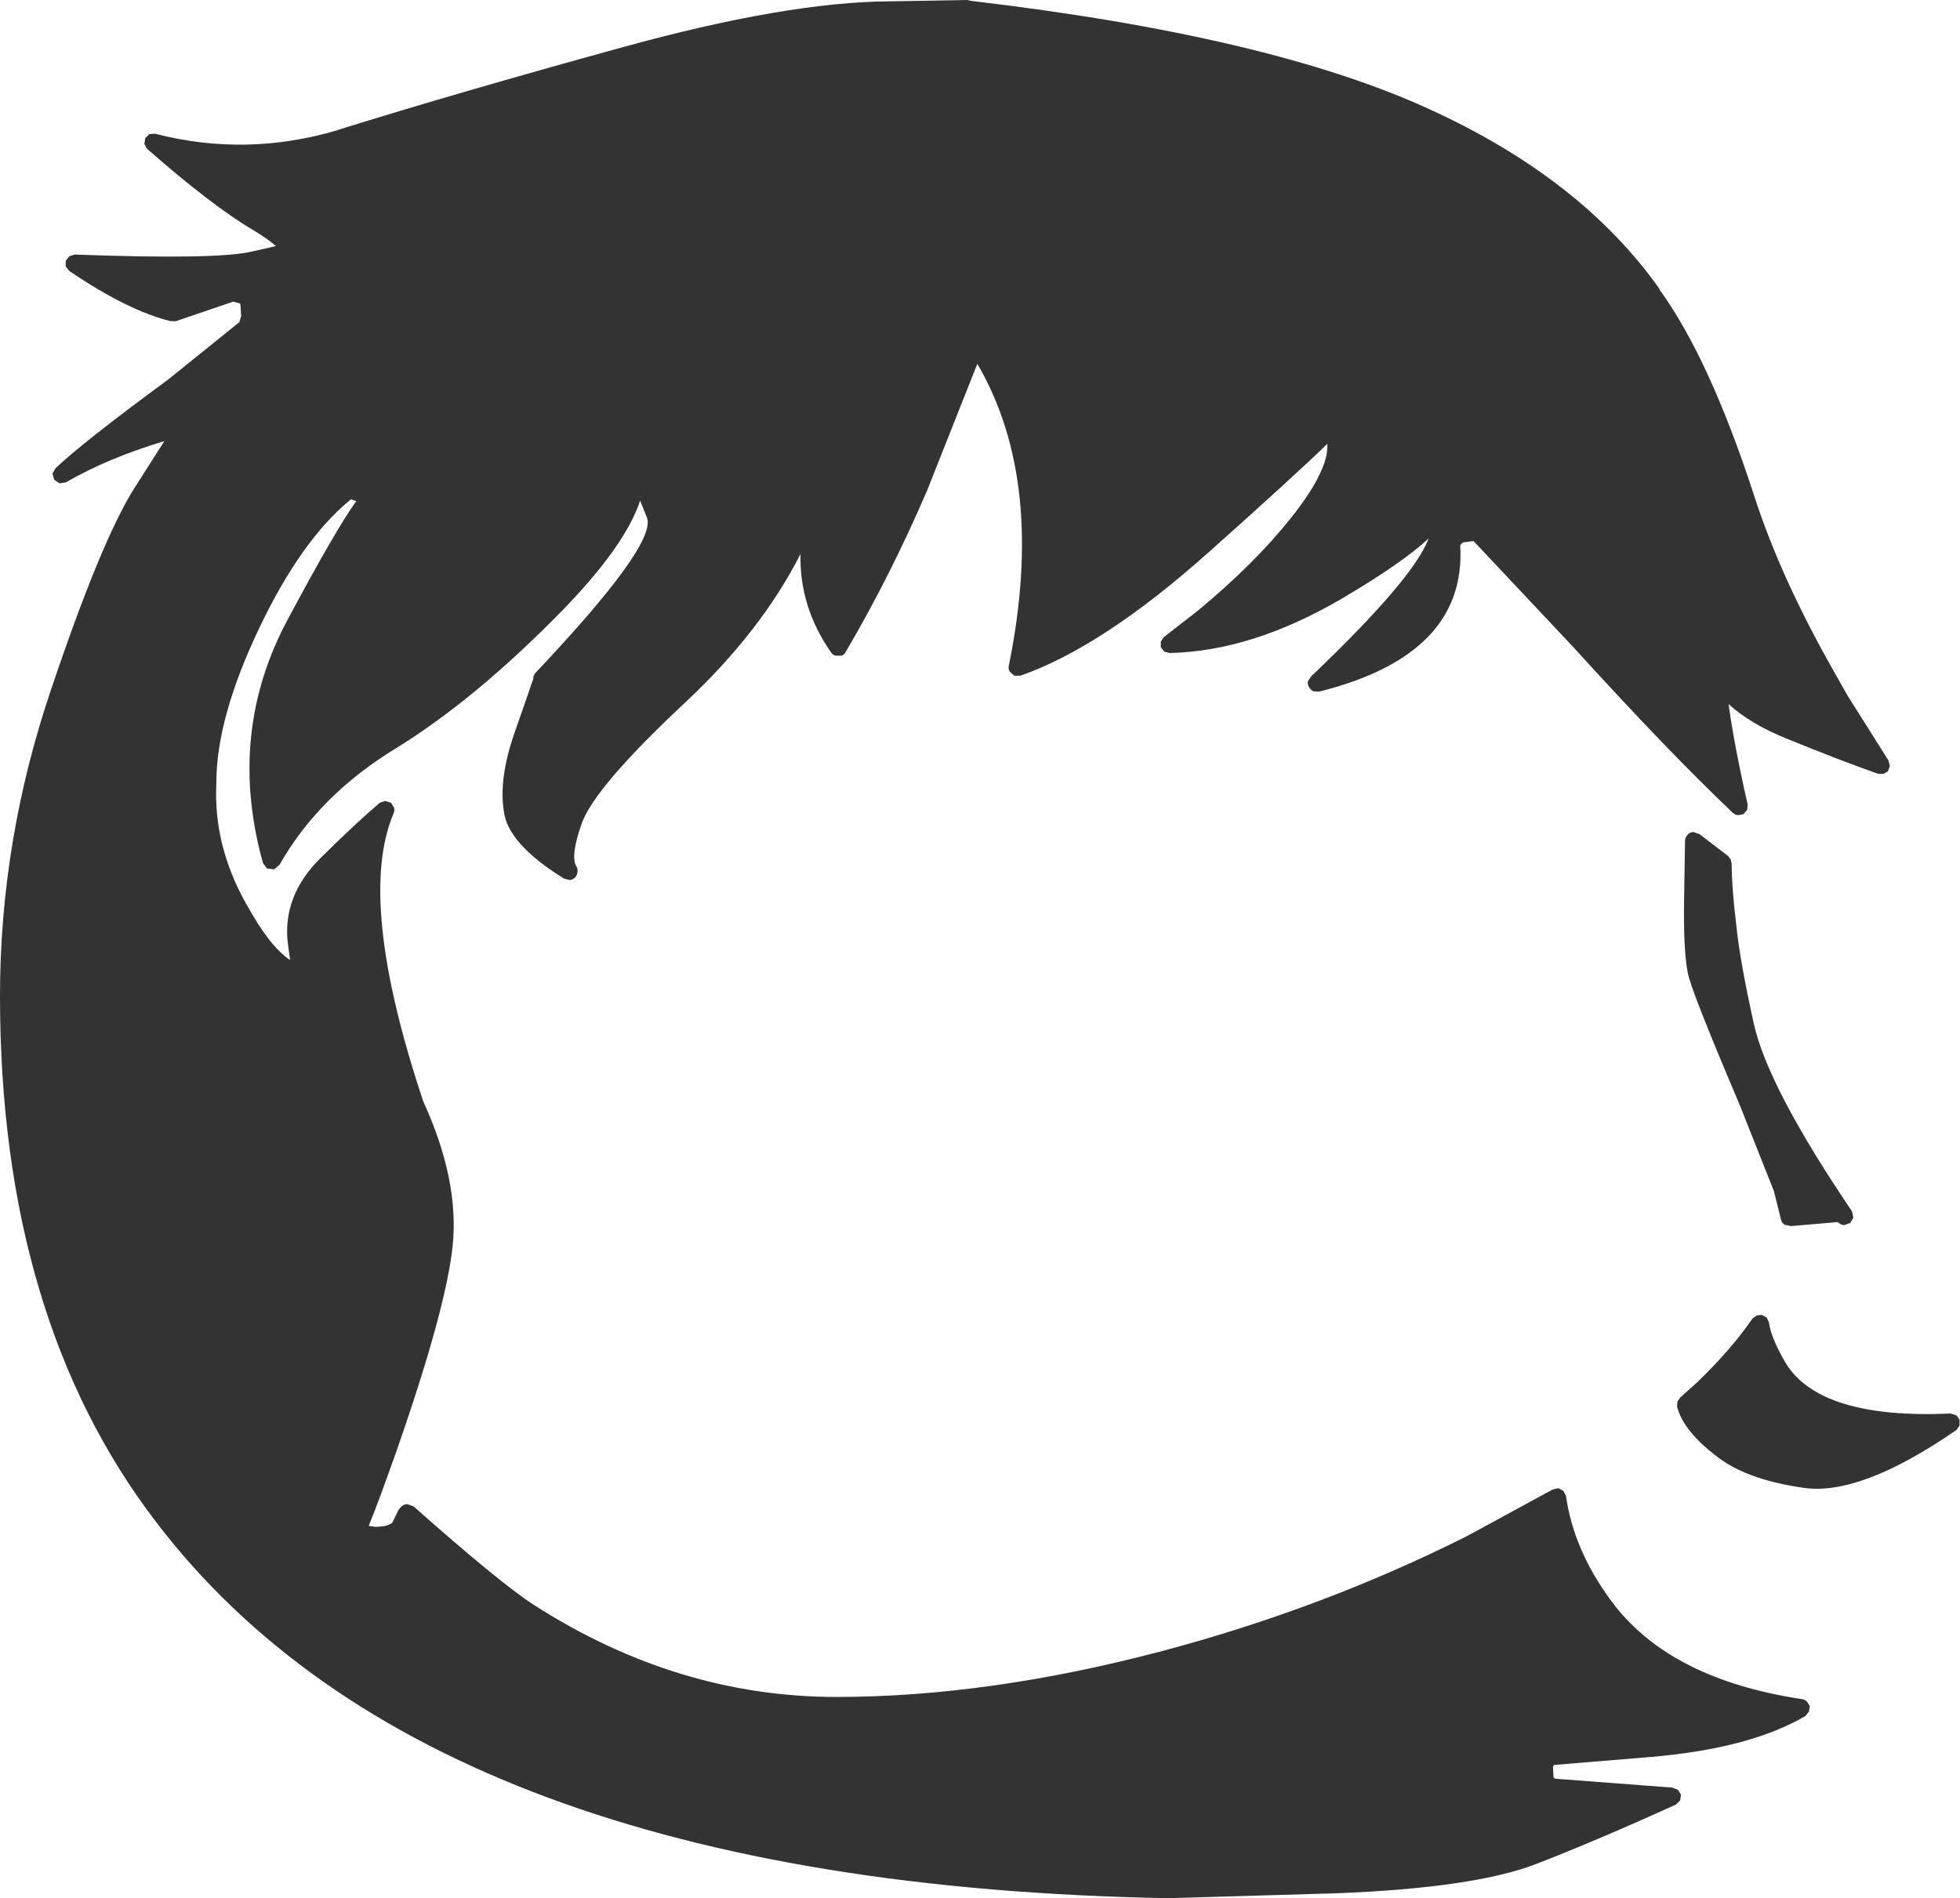 <?xml version="1.0" encoding="UTF-8" standalone="no"?>
<svg xmlns:xlink="http://www.w3.org/1999/xlink" height="213.65px" width="220.6px" xmlns="http://www.w3.org/2000/svg">
  <g transform="matrix(1, 0, 0, 1, 106.3, 319.25)">
    <path d="M3.0 -319.15 Q36.65 -315.2 54.6 -306.95 71.7 -299.15 80.5 -286.7 L80.45 -286.7 Q86.15 -278.85 91.2 -263.25 94.15 -254.15 100.15 -243.6 L101.65 -240.95 106.25 -233.65 106.4 -233.05 106.2 -232.45 105.7 -232.15 105.1 -232.15 Q100.95 -233.6 94.7 -236.15 90.75 -237.75 88.25 -240.0 88.9 -235.3 90.4 -228.7 L90.35 -228.1 89.9 -227.6 89.3 -227.5 Q88.95 -227.55 88.75 -227.75 81.7 -234.4 70.7 -246.5 L59.55 -258.35 58.35 -258.2 58.05 -257.9 Q58.8 -245.55 42.15 -241.4 L41.5 -241.45 Q41.2 -241.6 41.05 -241.9 40.85 -242.2 40.9 -242.55 L41.25 -243.1 Q52.8 -254.1 54.5 -258.65 51.5 -255.85 44.6 -251.8 34.55 -245.95 25.35 -245.75 L24.75 -245.9 24.35 -246.4 24.35 -247.05 24.7 -247.55 28.5 -250.5 Q34.9 -255.8 39.0 -260.95 43.05 -266.05 43.1 -268.95 L43.1 -269.3 Q39.5 -265.8 29.75 -257.1 17.75 -246.4 8.55 -243.2 L7.85 -243.2 7.35 -243.65 Q7.15 -244.0 7.25 -244.35 11.45 -265.05 3.7 -278.3 L-1.95 -264.05 Q-6.1 -254.4 -11.1 -245.9 -11.25 -245.6 -11.55 -245.45 L-12.25 -245.45 Q-12.6 -245.55 -12.75 -245.8 -16.35 -250.95 -16.2 -256.9 -20.6 -248.25 -29.0 -240.35 -39.45 -230.6 -40.85 -226.5 -42.1 -222.95 -41.45 -221.75 -41.25 -221.5 -41.3 -221.1 -41.35 -220.75 -41.55 -220.5 -41.8 -220.25 -42.15 -220.2 L-42.8 -220.35 Q-49.2 -224.3 -49.6 -228.0 -50.15 -231.55 -48.5 -236.45 L-46.55 -242.05 -46.55 -242.1 -46.3 -242.75 -46.25 -243.15 -46.05 -243.5 Q-32.55 -257.75 -33.45 -260.9 L-34.25 -262.9 Q-35.9 -257.9 -42.85 -250.7 -52.7 -240.6 -61.7 -235.05 -70.4 -229.75 -74.85 -221.9 L-75.45 -221.4 -76.25 -221.5 -76.7 -222.1 Q-80.8 -236.8 -73.85 -249.65 -68.45 -259.75 -66.2 -262.85 L-66.8 -263.05 Q-72.35 -258.55 -77.1 -248.6 -81.95 -238.45 -81.95 -231.15 L-81.95 -231.1 Q-82.3 -224.05 -78.55 -217.45 -75.9 -212.65 -73.65 -211.2 L-73.9 -213.05 Q-74.55 -218.4 -70.2 -222.7 -66.15 -226.7 -63.55 -228.9 L-62.95 -229.1 -62.3 -228.9 -61.95 -228.35 Q-61.85 -228.05 -62.0 -227.7 -66.2 -217.85 -58.65 -195.25 -54.6 -186.4 -55.35 -179.05 -56.1 -171.9 -61.65 -156.0 -63.55 -150.6 -64.8 -147.5 L-64.05 -147.4 Q-62.75 -147.4 -62.15 -147.85 L-61.5 -149.2 -61.3 -149.5 -61.15 -149.65 Q-60.85 -149.95 -60.45 -149.95 L-59.75 -149.7 Q-50.0 -141.05 -46.2 -138.6 -30.05 -128.25 -12.15 -128.25 4.85 -128.25 24.25 -133.35 42.6 -138.2 58.9 -146.4 L68.45 -151.6 69.1 -151.75 69.65 -151.45 69.95 -150.9 Q70.8 -144.8 75.05 -139.05 81.55 -130.25 96.55 -128.0 96.85 -127.95 97.1 -127.7 L97.4 -127.2 97.3 -126.6 96.9 -126.1 Q90.65 -122.45 79.55 -121.5 L68.65 -120.6 Q68.5 -120.55 68.5 -120.3 L68.55 -119.2 68.7 -119.05 81.9 -118.05 82.55 -117.8 82.9 -117.25 82.8 -116.6 82.35 -116.15 Q73.55 -112.15 66.6 -109.45 59.6 -106.75 44.05 -106.15 L25.2 -105.6 Q-57.55 -107.1 -88.7 -147.9 -106.3 -170.85 -106.3 -207.15 -106.3 -224.6 -100.6 -241.5 -94.9 -258.45 -91.15 -264.35 L-87.8 -269.6 Q-94.15 -267.7 -98.9 -264.95 L-99.6 -264.85 -100.2 -265.25 -100.4 -265.95 -100.05 -266.55 Q-97.0 -269.45 -87.35 -276.55 L-79.35 -283.0 -79.2 -283.55 -79.15 -283.65 -79.25 -285.05 -79.3 -285.1 -80.05 -285.3 -86.5 -283.1 -87.1 -283.1 Q-91.95 -284.3 -98.5 -288.75 L-98.9 -289.25 -98.9 -289.9 -98.5 -290.4 -97.9 -290.6 Q-81.8 -290.0 -77.9 -290.95 L-75.25 -291.55 Q-76.05 -292.3 -77.8 -293.35 -82.45 -296.1 -89.75 -302.5 L-90.05 -303.05 -89.95 -303.7 -89.5 -304.15 -88.85 -304.2 Q-78.6 -301.55 -68.3 -304.6 L-68.35 -304.6 Q-54.9 -308.8 -36.35 -313.9 -17.7 -319.05 -6.1 -319.1 L2.55 -319.25 3.0 -319.15 M84.3 -225.6 L85.0 -225.35 88.2 -222.9 88.5 -222.5 88.6 -222.05 Q88.6 -219.45 89.1 -215.3 89.5 -211.2 91.1 -204.0 92.7 -196.85 102.15 -182.9 L102.3 -182.2 101.95 -181.6 101.25 -181.35 Q100.85 -181.4 100.55 -181.7 L95.3 -181.25 94.55 -181.4 Q94.2 -181.65 94.15 -182.0 L93.35 -185.2 89.5 -194.9 Q83.95 -207.95 83.65 -209.8 83.15 -212.4 83.25 -218.2 L83.35 -224.6 Q83.35 -225.0 83.65 -225.3 83.9 -225.6 84.3 -225.6 M94.7 -165.8 Q98.6 -159.5 113.25 -160.15 L113.9 -159.95 114.25 -159.45 114.25 -158.8 113.9 -158.3 Q103.05 -150.8 96.6 -151.8 90.05 -152.75 86.7 -155.5 83.1 -158.3 82.45 -160.95 L82.5 -161.5 82.8 -161.95 84.65 -163.6 Q88.55 -167.35 90.95 -170.85 L91.45 -171.2 92.0 -171.25 92.55 -170.95 92.8 -170.4 Q93.0 -168.7 94.7 -165.8" fill="#333333" fill-rule="evenodd" stroke="none"/>
  </g>
</svg>
